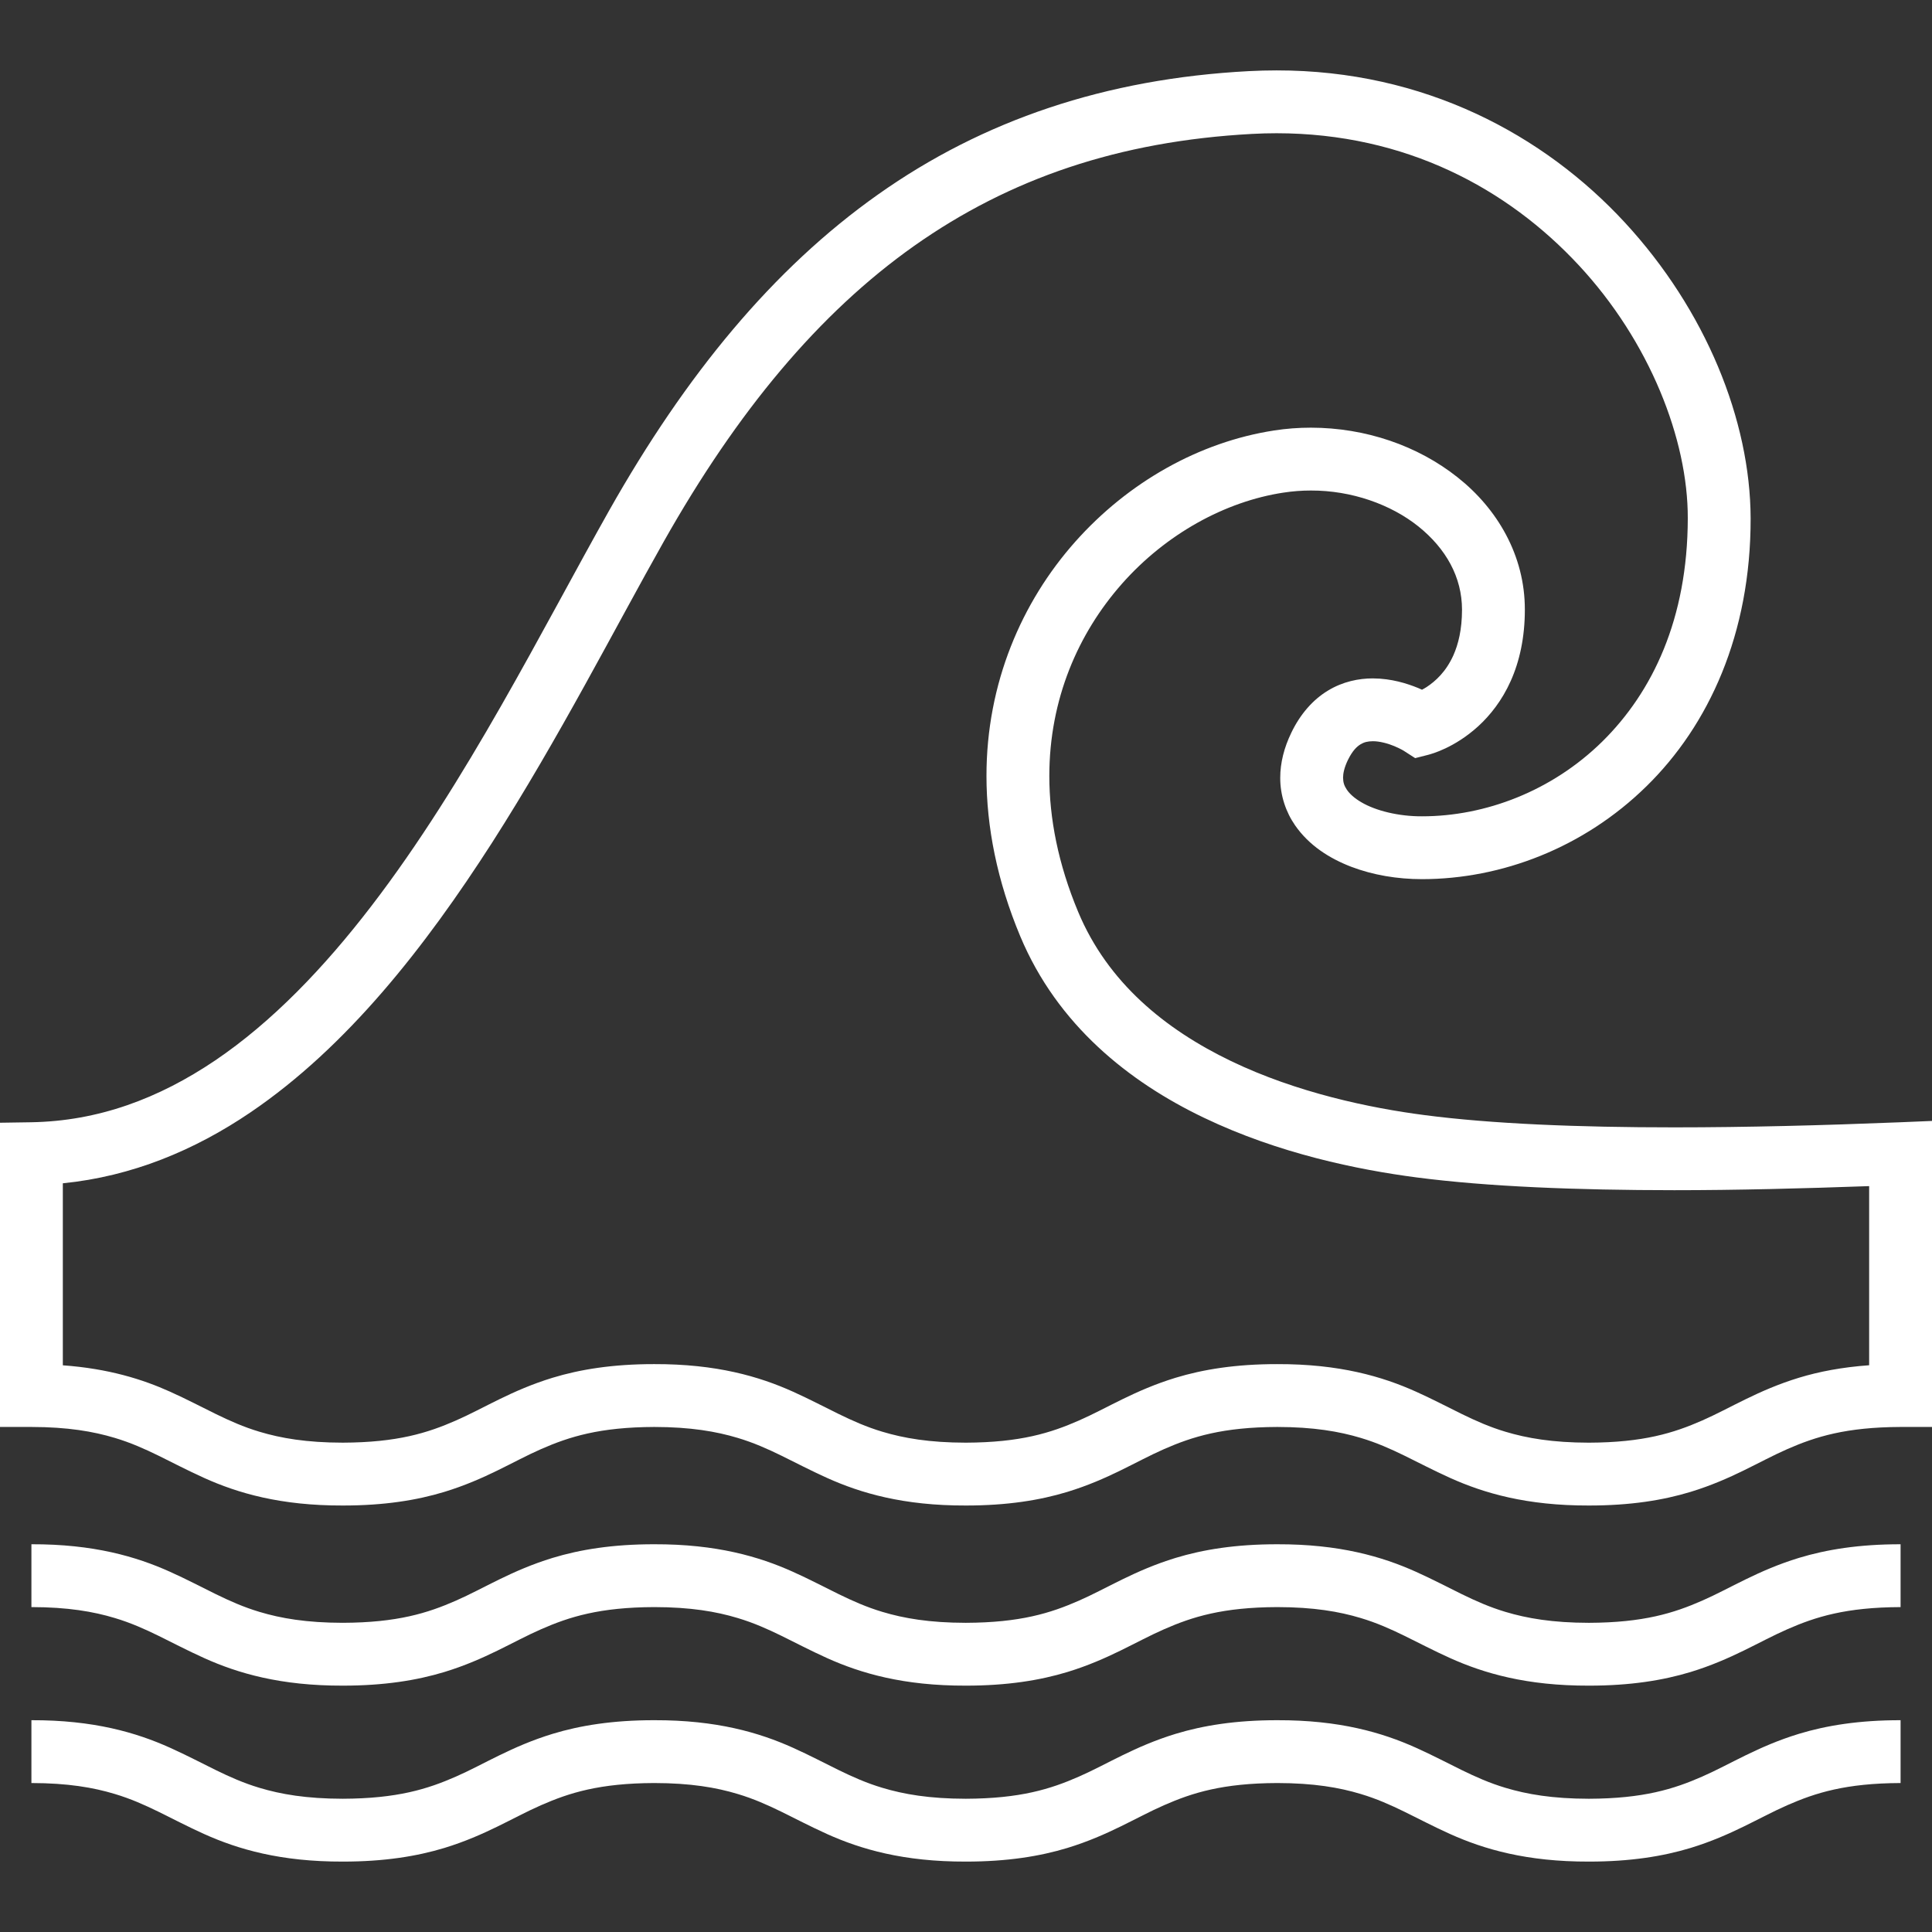 <svg xmlns="http://www.w3.org/2000/svg" xmlns:xlink="http://www.w3.org/1999/xlink" height="800px" width="800px" id="_x32_" viewBox="0 0 512 512" xml:space="preserve" fill="#ffffff" stroke="#ffffff" stroke-width="0.005"><rect x="0" y="0" width="512" height="512" fill="#333333" stroke="none"/><g stroke-width="0"></g><g stroke-linecap="round" stroke-linejoin="round"></g><g > <style type="text/css"> .st0{fill:#ffffff;} </style> <g> <path class="st0" d="M503.336,297.422c-20.41,0.821-40.682,1.341-59.62,1.341c-25.476,0.008-48.582-0.942-66.141-3.244 c-14.483-1.87-33.909-5.936-51.343-14.328c-17.498-8.424-32.68-20.833-40.487-39.487c-5.366-12.831-7.66-24.915-7.664-36.063 c0.012-20.345,7.64-37.812,19.284-50.976c11.632-13.148,27.318-21.777,42.776-24.118h0.025c2.402-0.374,4.83-0.553,7.245-0.553 c10.79-0.024,21.17,3.675,28.485,9.521c7.351,5.912,11.534,13.458,11.555,22.037c-0.008,5.326-0.988,9.181-2.289,12.108 c-1.96,4.366-4.741,6.863-7.107,8.424c-0.432,0.276-0.822,0.488-1.208,0.7c-0.333-0.147-0.634-0.292-1.004-0.447 c-2.984-1.212-7.079-2.529-12.03-2.553c-3.688-0.008-7.953,0.829-11.909,3.244c-3.964,2.39-7.351,6.245-9.716,11.205 c-1.878,3.887-2.912,7.904-2.912,11.88c-0.02,4.651,1.489,9.091,3.936,12.612c3.692,5.318,9.054,8.734,14.848,10.97 c5.826,2.22,12.259,3.285,18.788,3.293c21.155-0.016,42.874-8.342,59.437-24.572c16.58-16.215,27.696-40.454,27.651-71.046 c-0.073-25.98-11.871-55.156-33.343-78.412c-21.446-23.207-53.115-40.332-92.284-40.3c-2.436,0-4.895,0.065-7.379,0.195h0.004 c-37.938,2.001-70.435,13.002-98.265,32.706c-27.85,19.694-50.948,47.821-71.22,83.705c-17.56,31.144-37.832,72.053-63.056,104.88 c-12.588,16.41-26.37,30.737-41.336,40.861c-15.003,10.132-31.005,16.117-48.858,16.409L0,297.536v80.624h8.327 c9.628,0.008,16.434,1.195,22.086,2.894c8.432,2.521,14.697,6.562,23.682,10.612c8.94,4.032,20.264,7.359,36.746,7.31 c11.006,0.008,19.674-1.407,26.915-3.61c10.913-3.334,18.186-8.074,25.639-11.344c7.501-3.285,15.519-5.814,29.985-5.863 c9.632,0.008,16.446,1.195,22.102,2.894c8.441,2.521,14.706,6.562,23.699,10.612c8.944,4.032,20.272,7.359,36.762,7.31 c11.006,0.008,19.674-1.407,26.916-3.61c10.912-3.334,18.186-8.074,25.639-11.344c7.5-3.285,15.518-5.814,29.984-5.863 c9.636,0.008,16.454,1.195,22.11,2.894c8.445,2.521,14.718,6.562,23.712,10.612c8.949,4.032,20.28,7.359,36.775,7.31 c11.01,0.008,19.682-1.407,26.931-3.61c10.913-3.334,18.19-8.074,25.655-11.344c7.506-3.285,15.531-5.814,30.01-5.863H512v-8.326 v-72.769L503.336,297.422z M451.087,376.452c-7.506,3.293-15.532,5.822-30.009,5.871c-9.636-0.008-16.45-1.196-22.11-2.895 c-8.441-2.521-14.714-6.57-23.708-10.62c-8.949-4.025-20.284-7.351-36.779-7.302c-11.006-0.008-19.67,1.406-26.915,3.61 c-10.909,3.334-18.182,8.074-25.639,11.335c-7.497,3.293-15.519,5.822-29.985,5.871c-9.632-0.008-16.442-1.196-22.098-2.895 c-8.44-2.521-14.71-6.562-23.699-10.62c-8.944-4.025-20.275-7.351-36.766-7.302c-11.006-0.008-19.67,1.406-26.915,3.61 c-10.909,3.334-18.182,8.074-25.639,11.335c-7.497,3.293-15.519,5.822-29.985,5.871c-9.624-0.008-16.433-1.196-22.081-2.895 c-8.432-2.521-14.698-6.562-23.687-10.612c-7.338-3.309-16.336-6.115-28.42-6.993v-48.236c18.284-1.821,34.913-8.733,49.737-18.8 c25.557-17.344,46.252-43.78,64.048-71.517c17.759-27.744,32.583-56.928,45.508-79.818c19.458-34.445,41.084-60.45,66.332-78.298 c25.269-17.825,54.246-27.753,89.54-29.664h0.004c2.196-0.122,4.355-0.179,6.485-0.179c34.234,0.024,61.218,14.686,80.071,34.965 c18.829,20.231,28.973,46.252,28.904,67.093c-0.044,26.623-9.342,46.032-22.662,59.157c-13.332,13.108-30.993,19.816-47.773,19.808 c-6.216,0.032-12.298-1.496-16.043-3.708c-1.887-1.089-3.155-2.285-3.867-3.334c-0.707-1.065-0.983-1.903-1.008-3.179 c0.004-1.09,0.273-2.594,1.26-4.66c1.281-2.61,2.44-3.619,3.366-4.196c0.935-0.57,1.911-0.812,3.257-0.821 c1.76-0.017,4.005,0.585,5.688,1.292c0.842,0.35,1.541,0.699,1.992,0.943l0.476,0.269l0.024,0.016l0.049,0.032l0,0l2.997,1.928 l3.512-0.895c0.81-0.227,6.88-1.805,13.21-7.562c3.146-2.879,6.302-6.83,8.607-12.002c2.313-5.164,3.744-11.49,3.736-18.906 c0.02-14.369-7.331-26.769-17.84-35.063c-10.542-8.368-24.346-13.133-38.852-13.149c-3.232,0-6.513,0.236-9.814,0.748h0.024 c-19.698,3.042-38.576,13.604-52.716,29.534c-14.129,15.922-23.484,37.421-23.476,62.019c0,13.458,2.798,27.778,8.957,42.496 c9.851,23.532,28.854,38.592,48.638,48.065c19.849,9.514,40.808,13.792,56.396,15.832c18.788,2.447,42.394,3.375,68.296,3.382 c16.519,0,34.006-0.447,51.631-1.081v47.471c-7.197,0.52-13.295,1.692-18.605,3.31C465.826,368.45,458.548,373.182,451.087,376.452 z"></path> <path class="st0" d="M451.087,424.192c-7.506,3.293-15.532,5.822-30.009,5.871c-9.636-0.008-16.45-1.196-22.11-2.895 c-8.441-2.521-14.714-6.57-23.708-10.62c-8.949-4.025-20.284-7.351-36.779-7.302c-11.006-0.008-19.67,1.406-26.915,3.61 c-10.909,3.334-18.182,8.066-25.639,11.335c-7.497,3.293-15.519,5.822-29.985,5.871c-9.632-0.008-16.442-1.196-22.098-2.895 c-8.44-2.521-14.71-6.57-23.699-10.62c-8.944-4.025-20.275-7.351-36.766-7.302c-11.006-0.008-19.67,1.406-26.915,3.61 c-10.909,3.334-18.182,8.066-25.639,11.335c-7.497,3.293-15.519,5.822-29.985,5.871c-9.624-0.008-16.433-1.196-22.081-2.895 c-8.432-2.521-14.698-6.57-23.687-10.62c-8.94-4.025-20.264-7.351-36.746-7.302v16.653c9.628,0.008,16.434,1.188,22.086,2.894 c8.432,2.521,14.697,6.562,23.682,10.612c8.94,4.032,20.264,7.359,36.746,7.31c11.006,0.008,19.674-1.415,26.915-3.61 c10.913-3.334,18.186-8.074,25.639-11.335c7.501-3.293,15.519-5.822,29.985-5.871c9.632,0.008,16.446,1.188,22.102,2.894 c8.441,2.521,14.706,6.562,23.699,10.62c8.944,4.025,20.272,7.352,36.762,7.302c11.006,0.008,19.674-1.415,26.916-3.61 c10.912-3.334,18.186-8.074,25.639-11.335c7.5-3.293,15.518-5.822,29.984-5.871c9.636,0.008,16.454,1.188,22.11,2.894 c8.445,2.521,14.718,6.57,23.712,10.62c8.949,4.025,20.28,7.352,36.775,7.302c11.01,0.008,19.682-1.415,26.931-3.61 c10.913-3.334,18.19-8.067,25.655-11.335c7.506-3.293,15.531-5.822,30.01-5.871v-16.653c-11.015-0.008-19.683,1.406-26.932,3.61 C465.826,416.19,458.548,420.922,451.087,424.192z"></path> <path class="st0" d="M451.087,470.818c-7.506,3.293-15.532,5.822-30.009,5.871c-9.636-0.008-16.45-1.196-22.11-2.895 c-8.441-2.52-14.714-6.57-23.708-10.619c-8.949-4.025-20.284-7.352-36.779-7.302c-11.006-0.008-19.67,1.406-26.915,3.61 c-10.909,3.334-18.182,8.066-25.639,11.335c-7.497,3.293-15.519,5.822-29.985,5.871c-9.632-0.008-16.442-1.196-22.098-2.895 c-8.44-2.52-14.71-6.57-23.699-10.619c-8.944-4.025-20.275-7.352-36.766-7.302c-11.006-0.008-19.67,1.406-26.915,3.61 c-10.909,3.334-18.182,8.066-25.639,11.335c-7.497,3.293-15.519,5.822-29.985,5.871c-9.624-0.008-16.433-1.196-22.081-2.895 c-8.432-2.52-14.698-6.57-23.687-10.619c-8.94-4.025-20.264-7.352-36.746-7.302v16.653c9.628,0.008,16.434,1.187,22.086,2.895 c8.432,2.52,14.697,6.561,23.682,10.612c8.94,4.032,20.264,7.359,36.746,7.31c11.006,0.008,19.674-1.415,26.915-3.611 c10.913-3.334,18.186-8.074,25.639-11.335c7.501-3.293,15.519-5.822,29.985-5.871c9.632,0.008,16.446,1.187,22.102,2.895 c8.441,2.52,14.706,6.561,23.699,10.619c8.944,4.025,20.272,7.352,36.762,7.303c11.006,0.008,19.674-1.415,26.916-3.611 c10.912-3.334,18.186-8.074,25.639-11.335c7.5-3.293,15.518-5.822,29.984-5.871c9.636,0.008,16.454,1.187,22.11,2.895 c8.445,2.52,14.718,6.57,23.712,10.619c8.949,4.025,20.28,7.352,36.775,7.303c11.01,0.008,19.682-1.415,26.931-3.611 c10.913-3.334,18.19-8.066,25.655-11.335c7.506-3.293,15.531-5.822,30.01-5.871v-16.653c-11.015-0.008-19.683,1.406-26.932,3.61 C465.826,462.816,458.548,467.548,451.087,470.818z"></path> </g> </g></svg>
